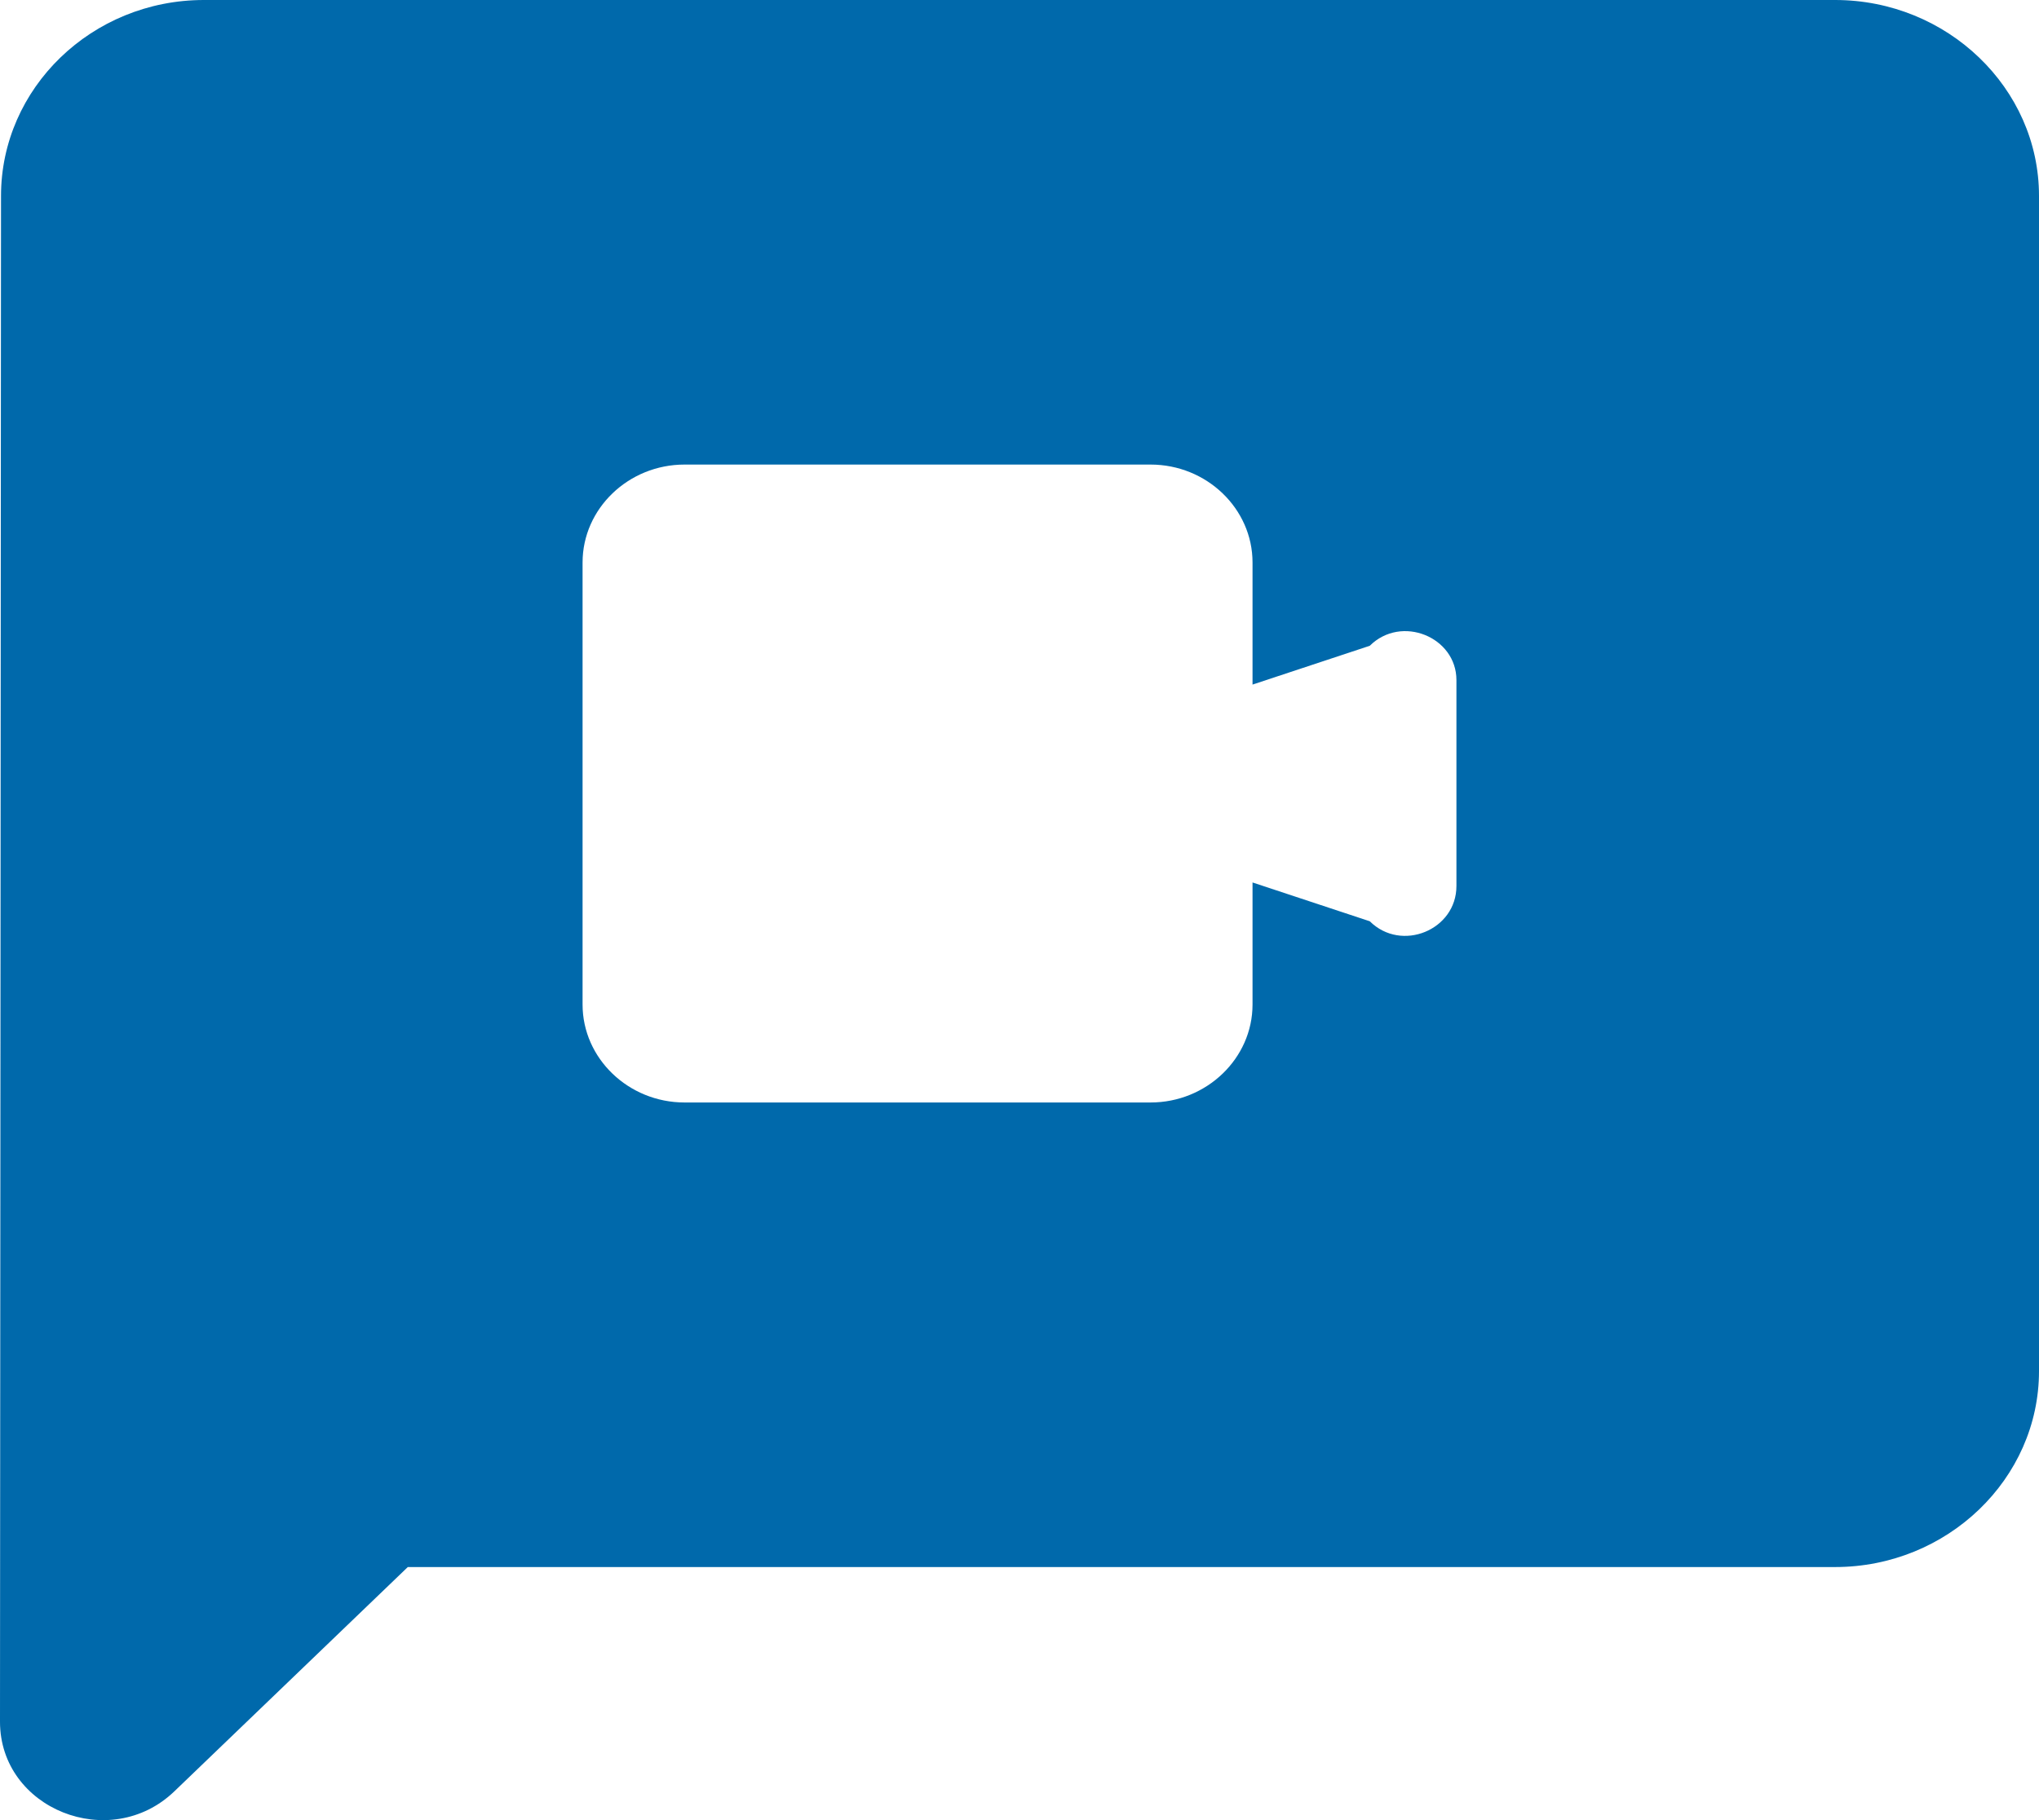 <svg width="28" height="25" viewBox="0 0 28 25" fill="none" xmlns="http://www.w3.org/2000/svg">
<path d="M25.2 0H2.8C1.26 0 0.014 1.211 0.014 2.69L0 23.649C0 24.847 1.512 25.452 2.394 24.605L5.6 21.524H25.2C26.74 21.524 28 20.313 28 18.833V2.69C28 1.211 26.74 0 25.2 0ZM18.81 12.654L17.2 12.121V13.798C17.2 14.537 16.57 15.143 15.8 15.143H9.4C8.63 15.143 8 14.537 8 13.798V7.726C8 6.986 8.63 6.381 9.4 6.381H15.8C16.57 6.381 17.2 6.986 17.2 7.726V9.403L18.81 8.87C19.244 8.439 20 8.749 20 9.341V12.17C20 12.775 19.244 13.085 18.81 12.654Z" fill="#0069AB"/>
</svg>
